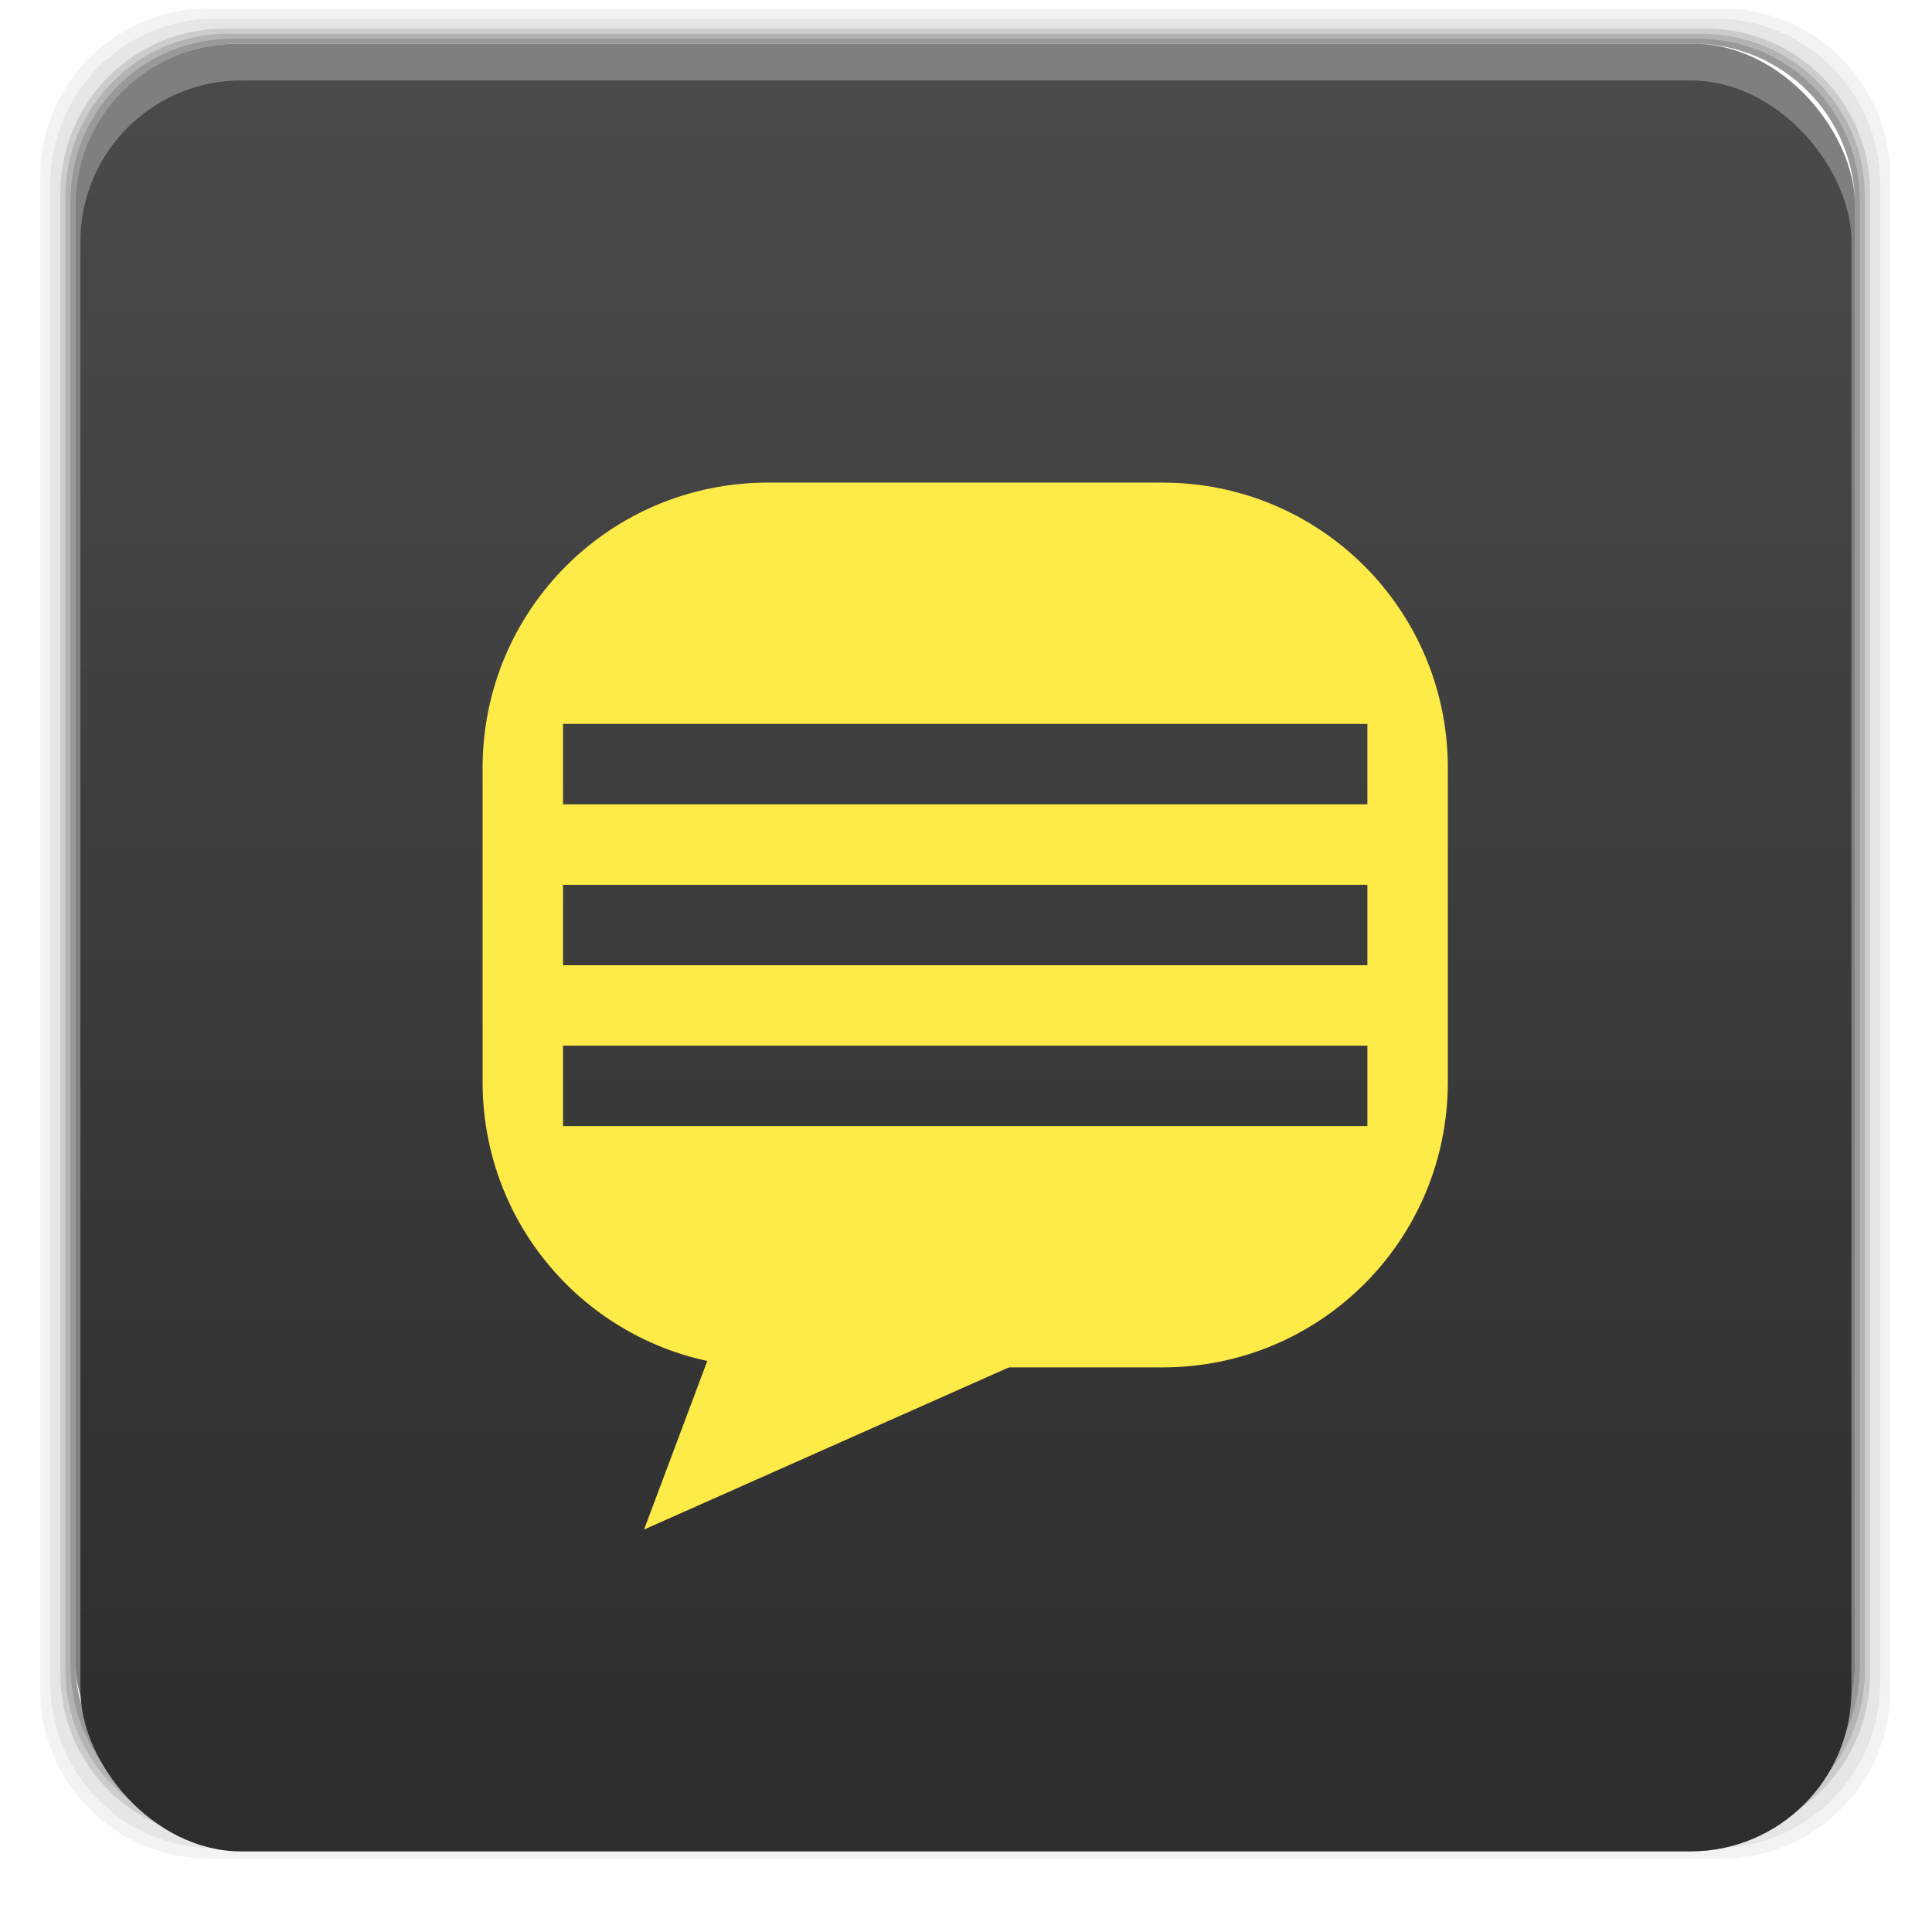 <svg xmlns="http://www.w3.org/2000/svg" xmlns:xlink="http://www.w3.org/1999/xlink" width="48" viewBox="0 0 13.547 13.547" height="48">
 <defs>
  <clipPath>
   <path d="m 328,242.094 c -7.732,0 -14,6.268 -14,14 0,7.732 6.268,14 14,14 7.732,0 14,-6.268 14,-14 0,-7.732 -6.268,-14 -14,-14 z m 0,9.906 c 2.209,0 4,1.791 4,4 0,2.209 -1.791,4 -4,4 -2.209,0 -4,-1.791 -4,-4 0,-2.209 1.791,-4 4,-4 z m 0,1 c -1.657,0 -3,1.343 -3,3 0,1.657 1.343,3 3,3 1.657,0 3,-1.343 3,-3 0,-1.657 -1.343,-3 -3,-3 z m 0,1 c 1.105,0 2,0.895 2,2 0,1.105 -0.895,2 -2,2 -1.105,0 -2,-0.895 -2,-2 0,-1.105 0.895,-2 2,-2 z"/>
  </clipPath>
  <clipPath>
   <path d="m 440,126 c -3.314,0 -6,2.686 -6,6 0,3.314 2.686,6 6,6 3.314,0 6,-2.686 6,-6 0,-3.314 -2.686,-6 -6,-6 z m 0,3 c 1.657,0 3,1.343 3,3 0,1.657 -1.343,3 -3,3 -1.657,0 -3,-1.343 -3,-3 0,-1.657 1.343,-3 3,-3 z m 0,1 c -1.105,0 -2,0.895 -2,2 0,1.105 0.895,2 2,2 1.105,0 2,-0.895 2,-2 0,-1.105 -0.895,-2 -2,-2 z m 0,1 c 0.552,0 1,0.448 1,1 0,0.552 -0.448,1 -1,1 -0.552,0 -1,-0.448 -1,-1 0,-0.552 0.448,-1 1,-1 z"/>
  </clipPath>
  <clipPath>
   <path d="m 451.388,127.371 c -3.314,0 -6,2.686 -6,6 0,3.314 2.686,6 6,6 3.314,0 6,-2.686 6,-6 0,-3.314 -2.686,-6 -6,-6 z m 0,3 c 1.657,0 3,1.343 3,3 0,1.657 -1.343,3 -3,3 -1.657,0 -3,-1.343 -3,-3 0,-1.657 1.343,-3 3,-3 z m 0,1 c -1.105,0 -2,0.895 -2,2 0,1.105 0.895,2 2,2 1.105,0 2,-0.895 2,-2 0,-1.105 -0.895,-2 -2,-2 z m 0,1 c 0.552,0 1,0.448 1,1 0,0.552 -0.448,1 -1,1 -0.552,0 -1,-0.448 -1,-1 0,-0.552 0.448,-1 1,-1 z"/>
  </clipPath>
  <clipPath>
   <path d="m 328,238 c -7.732,0 -14,6.268 -14,14 0,7.732 6.268,14 14,14 7.732,0 14,-6.268 14,-14 0,-7.732 -6.268,-14 -14,-14 z m 0,8.75 c 2.899,0 5.25,2.351 5.25,5.25 0,2.899 -2.351,5.25 -5.25,5.25 -2.899,0 -5.25,-2.351 -5.25,-5.25 0,-2.899 2.351,-5.25 5.25,-5.25 z m 0,1.75 c -1.933,0 -3.5,1.567 -3.5,3.5 0,1.933 1.567,3.5 3.5,3.5 1.933,0 3.5,-1.567 3.5,-3.5 0,-1.933 -1.567,-3.5 -3.5,-3.5 z m 0,1.75 c 0.966,0 1.75,0.784 1.75,1.75 0,0.966 -0.784,1.75 -1.75,1.75 -0.966,0 -1.75,-0.784 -1.75,-1.75 0,-0.966 0.784,-1.75 1.75,-1.75 z"/>
  </clipPath>
  <clipPath>
   <path d="m 444,88 c -4.418,0 -8,3.582 -8,8 0,4.418 3.582,8 8,8 4.418,0 8,-3.582 8,-8 0,-4.418 -3.582,-8 -8,-8 z m 0,5 c 1.657,0 3,1.343 3,3 0,1.657 -1.343,3 -3,3 -1.657,0 -3,-1.343 -3,-3 0,-1.657 1.343,-3 3,-3 z m 0,1 c -1.105,0 -2,0.895 -2,2 0,1.105 0.895,2 2,2 1.105,0 2,-0.895 2,-2 0,-1.105 -0.895,-2 -2,-2 z m 0,1 c 0.552,0 1,0.448 1,1 0,0.552 -0.448,1 -1,1 -0.552,0 -1,-0.448 -1,-1 0,-0.552 0.448,-1 1,-1 z"/>
  </clipPath>
  <clipPath>
   <path d="m 144,76 c -44.183,0 -80,35.817 -80,80 0,44.183 35.817,80 80,80 44.183,0 80,-35.817 80,-80 0,-44.183 -35.817,-80 -80,-80 z m 0,56.607 c 12.624,0 22.857,10.233 22.857,22.857 0,12.624 -10.233,22.857 -22.857,22.857 -12.624,0 -22.857,-10.233 -22.857,-22.857 0,-12.624 10.233,-22.857 22.857,-22.857 z m 0,5.714 c -9.468,0 -17.143,7.675 -17.143,17.143 0,9.468 7.675,17.143 17.143,17.143 9.468,0 17.143,-7.675 17.143,-17.143 0,-9.468 -7.675,-17.143 -17.143,-17.143 z m 0,5.714 c 6.312,0 11.429,5.117 11.429,11.429 0,6.312 -5.117,11.429 -11.429,11.429 -6.312,0 -11.429,-5.117 -11.429,-11.429 0,-6.312 5.117,-11.429 11.429,-11.429 z"/>
  </clipPath>
  <clipPath>
   <path d="m 328,256 15,11 0,-27 -15,0 z"/>
  </clipPath>
  <clipPath>
   <rect width="22" x="433" y="77" rx="3" height="22" opacity="0.2" fill="#6d6d6d" color="#bebebe"/>
  </clipPath>
  <clipPath>
   <rect width="30" x="433" y="29" rx="6" height="30" color="#bebebe"/>
  </clipPath>
  <clipPath>
   <rect width="16" x="432" y="116" rx="2" height="16" opacity="0.2" fill="#6d6d6d" color="#bebebe"/>
  </clipPath>
  <clipPath>
   <path d="m 451.388,133.371 6.429,4.714 0,-11.571 -6.429,0 z"/>
  </clipPath>
  <clipPath>
   <path d="m 328,238 c -7.732,0 -14,6.268 -14,14 0,7.732 6.268,14 14,14 7.732,0 14,-6.268 14,-14 0,-7.732 -6.268,-14 -14,-14 z m 0,9.906 c 2.209,0 4,1.791 4,4 0,2.209 -1.791,4 -4,4 -2.209,0 -4,-1.791 -4,-4 0,-2.209 1.791,-4 4,-4 z m 0,1 c -1.657,0 -3,1.343 -3,3 0,1.657 1.343,3 3,3 1.657,0 3,-1.343 3,-3 0,-1.657 -1.343,-3 -3,-3 z m 0,1 c 1.105,0 2,0.895 2,2 0,1.105 -0.895,2 -2,2 -1.105,0 -2,-0.895 -2,-2 0,-1.105 0.895,-2 2,-2 z"/>
  </clipPath>
  <clipPath>
   <rect width="20" x="434" y="78" rx="4" height="20" color="#bebebe"/>
  </clipPath>
  <clipPath>
   <rect width="60" x="306" y="142" rx="12.5" height="60" transform="matrix(0 -1 1 0 0 0)" fill="url(#5)" color="#bebebe"/>
  </clipPath>
  <clipPath>
   <rect width="22" x="433" y="77" rx="5" height="22" color="#bebebe"/>
  </clipPath>
  <clipPath>
   <rect width="90" x="307" y="31" rx="18.75" height="90" fill="url(#B)" color="#bebebe"/>
  </clipPath>
  <clipPath>
   <rect width="42" x="307" y="223" rx="9" height="42" transform="rotate(90)" fill="url(#0)" color="#bebebe"/>
  </clipPath>
  <clipPath>
   <rect width="22" x="433" y="77" rx="4" height="22" color="#bebebe"/>
  </clipPath>
  <clipPath>
   <path d="m 328,242.094 c -7.732,0 -14,6.268 -14,14 0,7.732 6.268,14 14,14 7.732,0 14,-6.268 14,-14 0,-7.732 -6.268,-14 -14,-14 z M 328,252 c 2.209,0 4,1.791 4,4 0,2.209 -1.791,4 -4,4 -2.209,0 -4,-1.791 -4,-4 0,-2.209 1.791,-4 4,-4 z m 0,1 c -1.657,0 -3,1.343 -3,3 0,1.657 1.343,3 3,3 1.657,0 3,-1.343 3,-3 0,-1.657 -1.343,-3 -3,-3 z m 0,1 c 1.105,0 2,0.895 2,2 0,1.105 -0.895,2 -2,2 -1.105,0 -2,-0.895 -2,-2 0,-1.105 0.895,-2 2,-2 z"/>
  </clipPath>
  <clipPath>
   <rect width="30" x="433" y="29" rx="4" height="30" opacity="0.2" fill="#6d6d6d" color="#bebebe"/>
  </clipPath>
  <clipPath>
   <rect width="30" x="433" y="29" rx="6" height="30" color="#bebebe"/>
  </clipPath>
  <clipPath>
   <rect width="16" x="432" y="116" rx="3" height="16" color="#bebebe"/>
  </clipPath>
  <clipPath>
   <rect width="240" x="24" y="36" rx="50" height="240" fill="#986767" color="#bebebe"/>
  </clipPath>
  <clipPath>
   <rect width="16" x="432" y="116" rx="2" height="16" opacity="0.2" fill="#6d6d6d" color="#bebebe"/>
  </clipPath>
  <clipPath>
   <rect width="30" x="433" y="29" rx="4" height="30" opacity="0.2" fill="#6d6d6d" color="#bebebe"/>
  </clipPath>
  <clipPath>
   <rect width="240" x="24" y="36" rx="50" height="240" fill="#986767" color="#bebebe"/>
  </clipPath>
  <clipPath>
   <rect width="22" x="433" y="77" rx="3" height="22" opacity="0.2" fill="#6d6d6d" color="#bebebe"/>
  </clipPath>
  <clipPath>
   <rect width="20" x="434" y="78" rx="4" height="20" color="#bebebe"/>
  </clipPath>
  <clipPath>
   <rect width="42" x="307" y="223" rx="9" height="42" transform="rotate(90)" fill="url(#8)" color="#bebebe"/>
  </clipPath>
  <clipPath>
   <rect width="60" x="306" y="142" rx="12.5" height="60" transform="matrix(0 -1 1 0 0 0)" fill="url(#A)" color="#bebebe"/>
  </clipPath>
  <clipPath>
   <rect width="30" x="433" y="29" rx="6" height="30" color="#bebebe"/>
  </clipPath>
  <clipPath>
   <rect width="22" x="433" y="77" rx="5" height="22" color="#bebebe"/>
  </clipPath>
  <clipPath>
   <rect width="90" x="307" y="31" rx="18.75" height="90" fill="url(#6)" color="#bebebe"/>
  </clipPath>
  <clipPath>
   <rect width="22" x="433" y="77" rx="5" height="22" color="#bebebe"/>
  </clipPath>
  <clipPath>
   <rect width="60" x="306" y="142" rx="12.5" height="60" transform="matrix(0 -1 1 0 0 0)" fill="url(#2)" color="#bebebe"/>
  </clipPath>
  <clipPath>
   <rect width="42" x="307" y="223" rx="9" height="42" transform="rotate(90)" fill="url(#C)" color="#bebebe"/>
  </clipPath>
  <clipPath>
   <rect width="90" x="307" y="31" rx="18.75" height="90" fill="url(#9)" color="#bebebe"/>
  </clipPath>
  <clipPath>
   <rect width="30" x="433" y="29" rx="4" height="30" opacity="0.2" fill="#6d6d6d" color="#bebebe"/>
  </clipPath>
  <clipPath>
   <rect width="22" x="433" y="77" rx="4" height="22" color="#bebebe"/>
  </clipPath>
  <clipPath>
   <rect width="16" x="432" y="116" rx="3" height="16" color="#bebebe"/>
  </clipPath>
  <clipPath>
   <rect width="22" x="433" y="77" rx="4" height="22" color="#bebebe"/>
  </clipPath>
  <clipPath>
   <rect width="16" x="432" y="116" rx="3" height="16" color="#bebebe"/>
  </clipPath>
  <clipPath>
   <rect width="16" x="432" y="116" rx="2" height="16" opacity="0.2" fill="#6d6d6d" color="#bebebe"/>
  </clipPath>
  <clipPath>
   <rect width="22" x="433" y="77" rx="3" height="22" opacity="0.2" fill="#6d6d6d" color="#bebebe"/>
  </clipPath>
  <clipPath>
   <rect width="240" x="24" y="36" rx="50" height="240" fill="#986767" color="#bebebe"/>
  </clipPath>
  <clipPath>
   <rect width="20" x="434" y="78" rx="4" height="20" color="#bebebe"/>
  </clipPath>
  <linearGradient gradientTransform="matrix(5.714 0 0 5.714 -1730.286 -1284)" xlink:href="#4" y1="273" y2="231" gradientUnits="userSpaceOnUse" x2="0"/>
  <linearGradient gradientTransform="translate(11.388 1.371)" xlink:href="#4" y1="140" y2="124" gradientUnits="userSpaceOnUse" x2="0"/>
  <linearGradient xlink:href="#4" y1="140" y2="124" x2="0" gradientUnits="userSpaceOnUse"/>
  <linearGradient xlink:href="#4" y1="140" y2="124" x2="0" gradientUnits="userSpaceOnUse"/>
  <linearGradient gradientTransform="translate(0 4.094)" xlink:href="#4" y1="273" y2="231" x2="0" gradientUnits="userSpaceOnUse"/>
  <linearGradient xlink:href="#4" y1="107" y2="85" x2="0" gradientUnits="userSpaceOnUse"/>
  <linearGradient gradientTransform="matrix(.175 0 0 .175 302.8 216)" id="0" xlink:href="#3" y1="280" y2="40" x2="0" gradientUnits="userSpaceOnUse"/>
  <linearGradient gradientTransform="translate(11.388 1.371)" xlink:href="#4" y1="140" y2="124" x2="0" gradientUnits="userSpaceOnUse"/>
  <linearGradient xlink:href="#4" y1="107" y2="85" x2="0" gradientUnits="userSpaceOnUse"/>
  <linearGradient id="1">
   <stop stop-color="#eaba31"/>
   <stop offset="1" stop-color="#ff9200"/>
  </linearGradient>
  <linearGradient gradientTransform="matrix(.25 0 0 .25 300 132)" xlink:href="#3" id="2" y1="230" y2="90" gradientUnits="userSpaceOnUse" x2="0"/>
  <linearGradient id="3">
   <stop stop-color="#f0f0f0"/>
   <stop offset="1" stop-color="#f8f8f8"/>
  </linearGradient>
  <linearGradient id="4">
   <stop stop-color="#818181"/>
   <stop offset="1" stop-color="#c5c5c5"/>
  </linearGradient>
  <linearGradient gradientTransform="translate(0 4.094)" xlink:href="#4" y1="273" y2="231" gradientUnits="userSpaceOnUse" x2="0"/>
  <linearGradient gradientTransform="matrix(.25 0 0 .25 300 132)" id="5" xlink:href="#3" y1="230" y2="90" x2="0" gradientUnits="userSpaceOnUse"/>
  <linearGradient gradientTransform="matrix(.375 0 0 .375 298 16)" xlink:href="#3" id="6" y1="230" y2="90" gradientUnits="userSpaceOnUse" x2="0"/>
  <linearGradient id="7">
   <stop stop-color="#2d2d2d"/>
   <stop offset="1" stop-color="#4b4b4b"/>
  </linearGradient>
  <linearGradient gradientTransform="matrix(.175 0 0 .175 302.8 216)" xlink:href="#3" id="8" y1="280" y2="40" gradientUnits="userSpaceOnUse" x2="0"/>
  <linearGradient gradientTransform="matrix(.375 0 0 .375 298 16)" xlink:href="#3" id="9" y1="230" y2="90" gradientUnits="userSpaceOnUse" x2="0"/>
  <linearGradient gradientTransform="translate(0 4.094)" xlink:href="#4" y1="273" y2="231" gradientUnits="userSpaceOnUse" x2="0"/>
  <linearGradient gradientTransform="matrix(5.714 0 0 5.714 -1730.286 -1284)" xlink:href="#4" y1="273" y2="231" x2="0" gradientUnits="userSpaceOnUse"/>
  <linearGradient gradientTransform="translate(11.388 1.371)" xlink:href="#4" y1="140" y2="124" gradientUnits="userSpaceOnUse" x2="0"/>
  <linearGradient gradientTransform="matrix(.25 0 0 .25 300 132)" xlink:href="#3" id="A" y1="230" y2="90" gradientUnits="userSpaceOnUse" x2="0"/>
  <linearGradient xlink:href="#4" y1="107" y2="85" x2="0" gradientUnits="userSpaceOnUse"/>
  <linearGradient gradientTransform="matrix(.375 0 0 .375 298 16)" id="B" xlink:href="#3" y1="230" y2="90" x2="0" gradientUnits="userSpaceOnUse"/>
  <linearGradient gradientTransform="matrix(5.714 0 0 5.714 -1730.286 -1284)" xlink:href="#4" y1="273" y2="231" gradientUnits="userSpaceOnUse" x2="0"/>
  <linearGradient gradientTransform="matrix(.175 0 0 .175 302.8 216)" xlink:href="#3" id="C" y1="280" y2="40" gradientUnits="userSpaceOnUse" x2="0"/>
  <linearGradient xlink:href="#4" y1="140" y2="124" x2="0" gradientUnits="userSpaceOnUse"/>
  <radialGradient cx="328" cy="255.42" gradientTransform="matrix(2.857 0 0 2.857 -609.143 -473.667)" r="7" xlink:href="#1" gradientUnits="userSpaceOnUse"/>
  <radialGradient cx="328" cy="255.42" gradientTransform="matrix(2.857 0 0 2.857 -609.143 -473.667)" r="7" xlink:href="#1" gradientUnits="userSpaceOnUse"/>
  <radialGradient cx="328" cy="255.42" gradientTransform="matrix(1.224 0 0 1.224 49.755 -179.343)" r="7" xlink:href="#1" gradientUnits="userSpaceOnUse"/>
  <radialGradient cx="328" cy="255.42" gradientTransform="matrix(1.224 0 0 1.224 49.755 -179.343)" r="7" xlink:href="#1" gradientUnits="userSpaceOnUse"/>
  <radialGradient cx="328" cy="255.42" gradientTransform="matrix(1.224 0 0 1.224 49.755 -179.343)" r="7" xlink:href="#1" gradientUnits="userSpaceOnUse"/>
  <radialGradient cx="328" cy="255.42" gradientTransform="matrix(2.857 0 0 2.857 -609.143 -473.667)" r="7" xlink:href="#1" gradientUnits="userSpaceOnUse"/>
  <linearGradient gradientTransform="matrix(0.282,0,0,0.282,0,-283.453)" xlink:href="#7" id="D" y1="1050.36" x2="0" y2="1006.36" gradientUnits="userSpaceOnUse"/>
 </defs>
 <g transform="matrix(0.282,0,0,0.282,0,-283.453)">
  <path transform="translate(0,1004.362)" d="M 5.188,1 C 2.871,1 1,2.871 1,5.188 l 0,37.625 C 1,45.129 2.871,47 5.188,47 l 37.625,0 C 45.129,47 47,45.129 47,42.812 L 47,5.188 C 47,2.871 45.129,1 42.812,1 L 5.188,1 z m 0.188,0.25 37.25,0 c 2.292,0 4.125,1.833 4.125,4.125 l 0,37.25 c 0,2.292 -1.833,4.125 -4.125,4.125 l -37.25,0 C 3.083,46.75 1.25,44.917 1.25,42.625 l 0,-37.25 C 1.25,3.083 3.083,1.25 5.375,1.25 z" opacity="0.05"/>
  <path transform="translate(0,1004.362)" d="M 5.375,1.25 C 3.083,1.25 1.25,3.083 1.25,5.375 l 0,37.25 c 0,2.292 1.833,4.125 4.125,4.125 l 37.25,0 c 2.292,0 4.125,-1.833 4.125,-4.125 l 0,-37.25 C 46.75,3.083 44.917,1.25 42.625,1.25 l -37.25,0 z m 0.219,0.25 36.812,0 C 44.673,1.5 46.5,3.327 46.5,5.594 l 0,36.812 C 46.5,44.673 44.673,46.5 42.406,46.5 l -36.812,0 C 3.327,46.5 1.5,44.673 1.5,42.406 l 0,-36.812 C 1.5,3.327 3.327,1.5 5.594,1.5 z" opacity="0.1"/>
  <path transform="translate(0,1004.362)" d="M 5.594,1.5 C 3.327,1.5 1.5,3.327 1.5,5.594 l 0,36.812 C 1.5,44.673 3.327,46.5 5.594,46.5 l 36.812,0 C 44.673,46.5 46.5,44.673 46.5,42.406 l 0,-36.812 C 46.5,3.327 44.673,1.5 42.406,1.5 l -36.812,0 z m 0.094,0.125 36.625,0 c 2.254,0 4.062,1.809 4.062,4.062 l 0,36.625 c 0,2.254 -1.809,4.062 -4.062,4.062 l -36.625,0 c -2.254,0 -4.062,-1.809 -4.062,-4.062 l 0,-36.625 C 1.625,3.434 3.434,1.625 5.688,1.625 z" opacity="0.2"/>
  <path transform="translate(0,1004.362)" d="M 5.688,1.625 C 3.434,1.625 1.625,3.434 1.625,5.688 l 0,36.625 c 0,2.254 1.809,4.062 4.062,4.062 l 36.625,0 c 2.254,0 4.062,-1.809 4.062,-4.062 l 0,-36.625 c 0,-2.254 -1.809,-4.062 -4.062,-4.062 l -36.625,0 z m 0.094,0.125 36.438,0 c 2.241,0 4.031,1.79 4.031,4.031 l 0,36.438 c 0,2.241 -1.79,4.031 -4.031,4.031 l -36.438,0 C 3.54,46.25 1.75,44.46 1.75,42.219 l 0,-36.438 C 1.75,3.54 3.54,1.75 5.781,1.75 z" opacity="0.3"/>
  <path transform="translate(0,1004.362)" d="M 5.781,1.75 C 3.54,1.75 1.75,3.54 1.75,5.781 l 0,36.438 c 0,2.241 1.79,4.031 4.031,4.031 l 36.438,0 c 2.241,0 4.031,-1.79 4.031,-4.031 l 0,-36.438 C 46.25,3.54 44.46,1.75 42.219,1.75 l -36.438,0 z m 0.125,0.125 36.188,0 c 2.229,0 4.031,1.803 4.031,4.031 l 0,36.188 c 0,2.229 -1.803,4.031 -4.031,4.031 l -36.188,0 C 3.678,46.125 1.875,44.322 1.875,42.094 l 0,-36.188 C 1.875,3.678 3.678,1.875 5.906,1.875 z" opacity="0.4"/>
  <rect width="44.25" height="44.25" x="1.875" y="1006.24" rx="4.02" opacity="0.5"/>
 </g>
 <rect width="12.418" height="12.418" x="0.564" y="0.564" rx="1.129" fill="url(#D)"/>
 <path d="M 19.094 12 C 15.168 12 12 15.168 12 19.094 L 12 26.906 C 12 30.832 15.168 34 19.094 34 L 28.906 34 C 32.832 34 36 30.832 36 26.906 L 36 19.094 C 36 15.168 32.832 12 28.906 12 L 19.094 12 z M 14 18 L 34 18 L 34 20 L 14 20 L 14 18 z M 14 22 L 34 22 L 34 24 L 14 24 L 14 22 z M 14 26 L 34 26 L 34 28 L 14 28 L 14 26 z " transform="scale(0.282,0.282)" fill="#ffeb48"/>
 <path d="m 9.596,8.467 -4.233,0 -0.847,2.258 z" fill="#ffeb48"/>
</svg>
